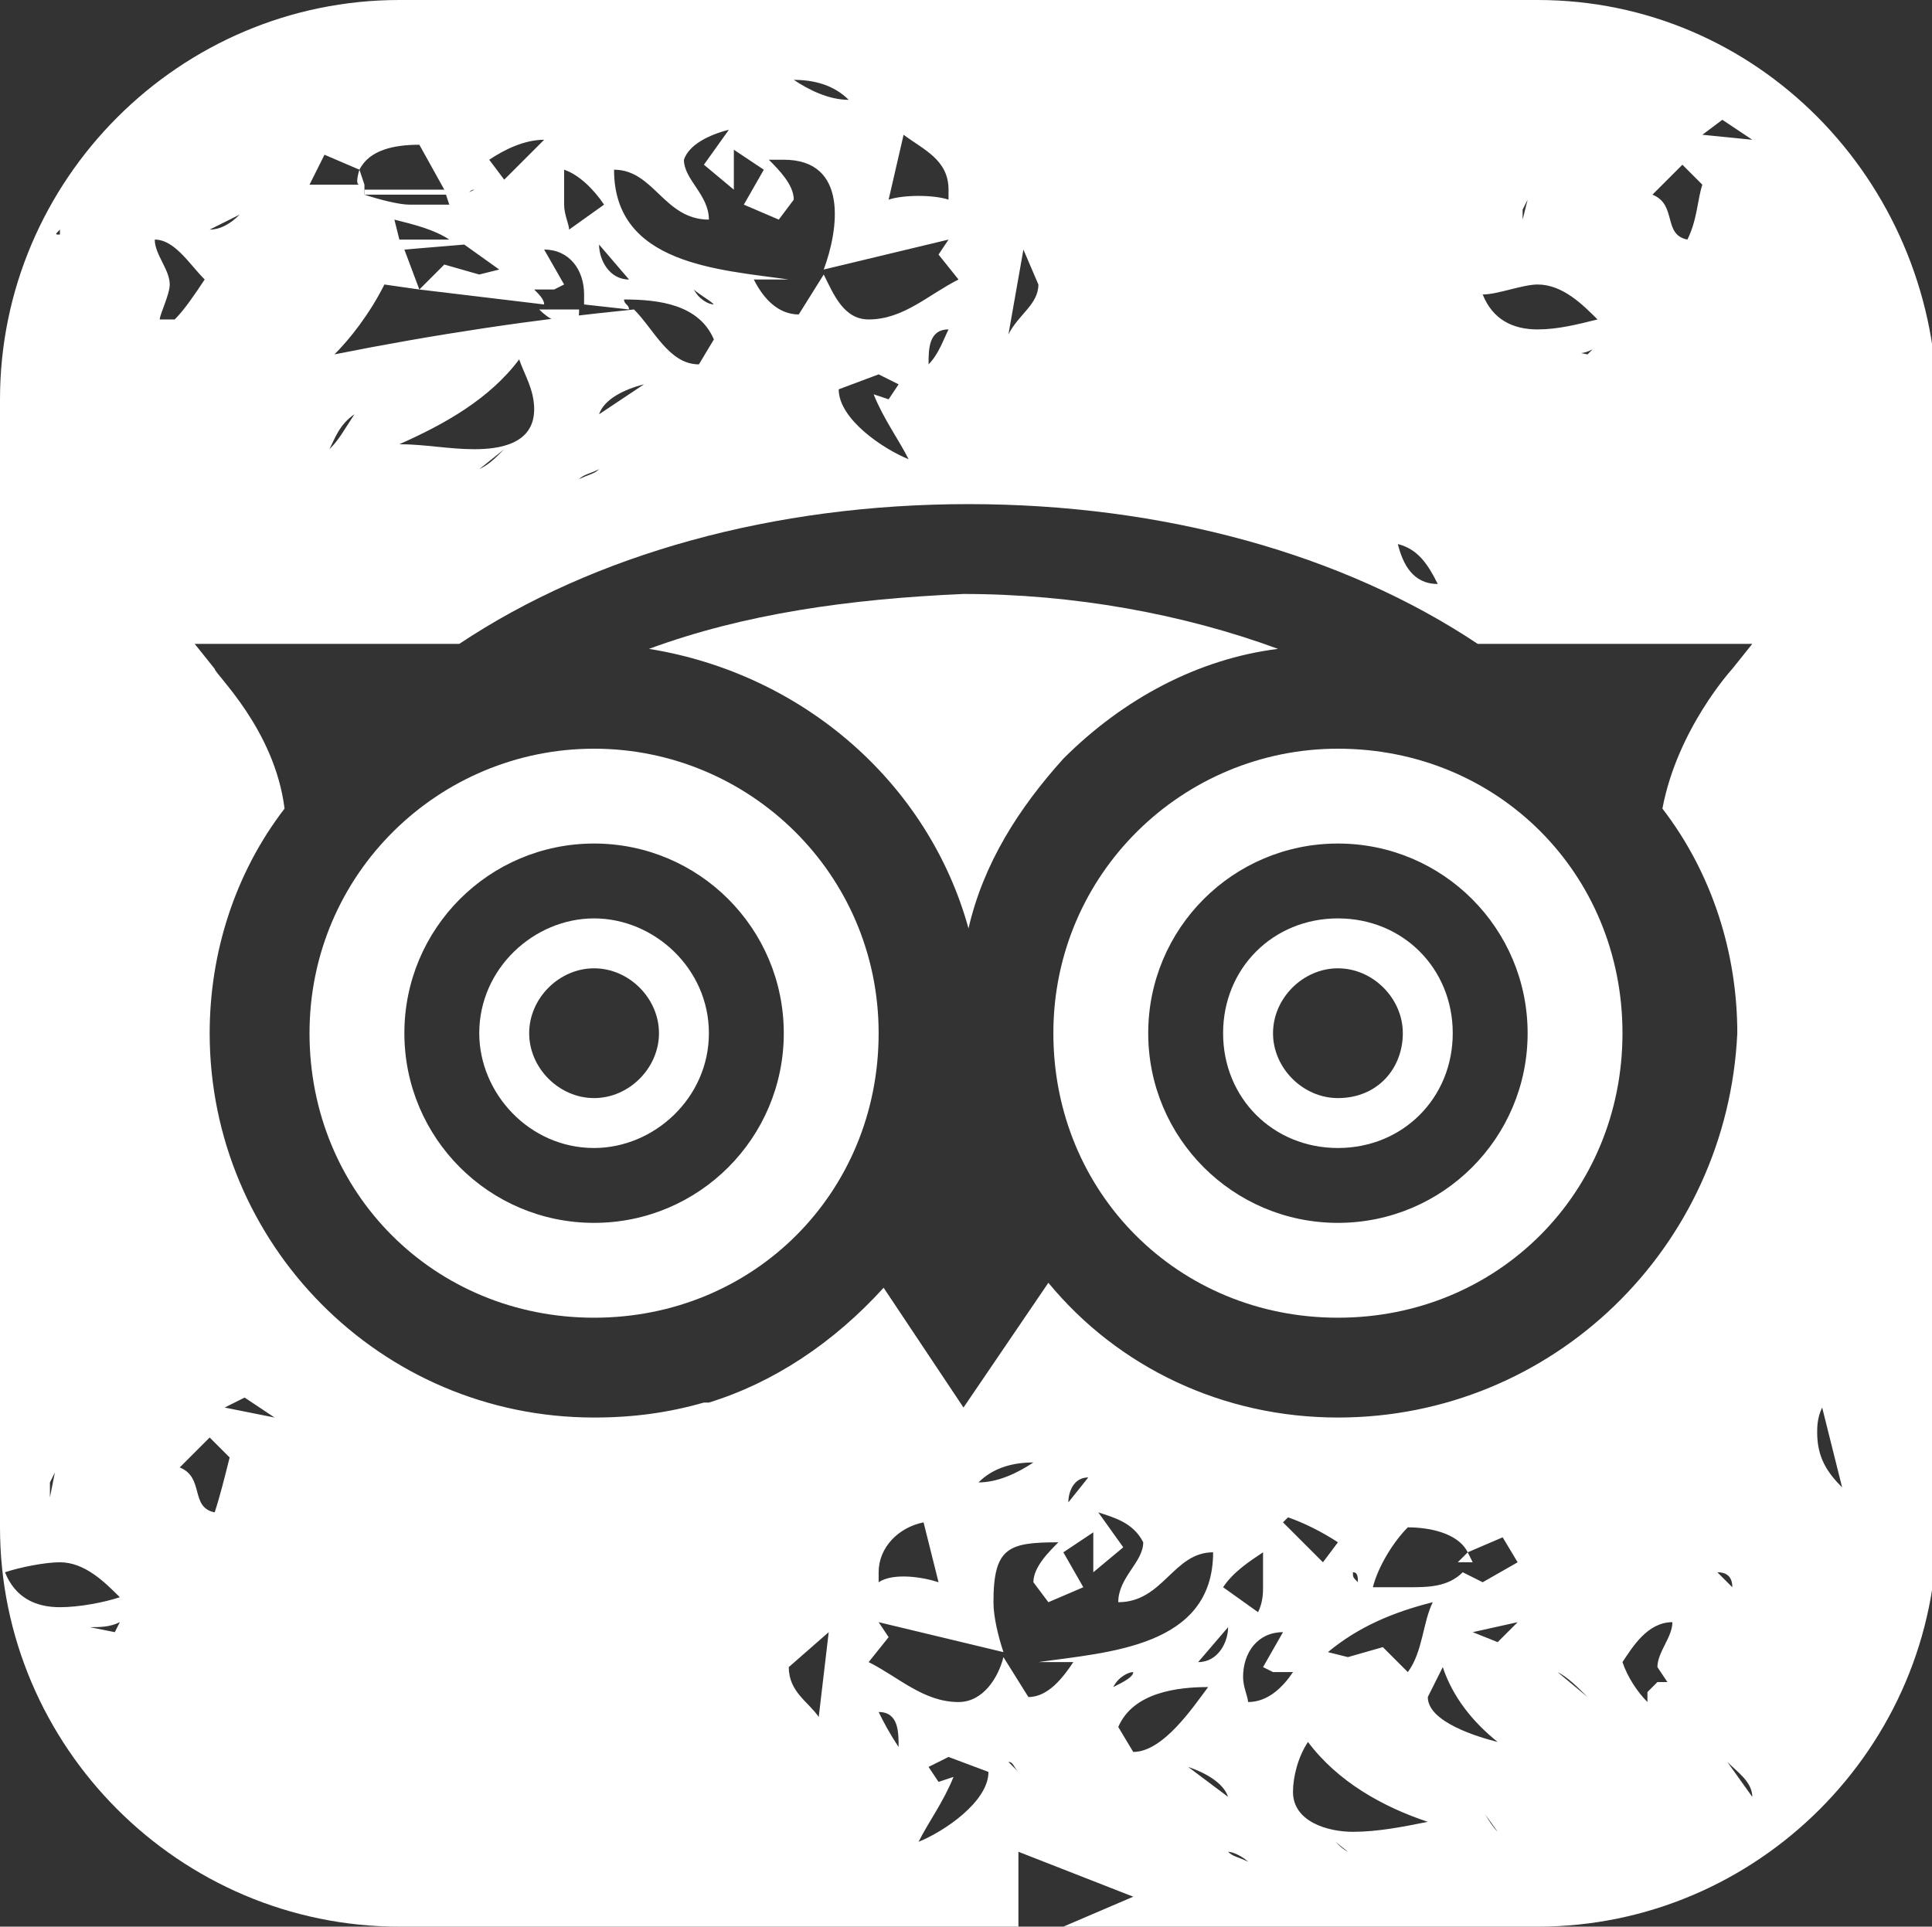 <?xml version="1.0" encoding="utf-8"?>
<!-- Generator: Adobe Illustrator 22.1.0, SVG Export Plug-In . SVG Version: 6.00 Build 0)  -->
<svg version="1.1" id="Layer_1" xmlns="http://www.w3.org/2000/svg" xmlns:xlink="http://www.w3.org/1999/xlink" x="0px" y="0px"
	 viewBox="0 0 38.7 38.6" style="enable-background:new 0 0 38.7 38.6;" xml:space="preserve">
<rect x="0" y="0" width="38.7" height="38.6" fill="#333333" stroke="none"/>
<style type="text/css">
	.st0{fill:#FFFFFF;}
</style>
<g>
	<path class="st0" d="M11.9,18.4c-1.2,0-2.3,1-2.3,2.3c0,1.2,1,2.3,2.3,2.3c1.2,0,2.3-1,2.3-2.3C14.2,19.4,13.1,18.4,11.9,18.4z
		 M11.9,22c-0.7,0-1.3-0.6-1.3-1.3s0.6-1.3,1.3-1.3s1.3,0.6,1.3,1.3S12.6,22,11.9,22z"/>
	<path class="st0" d="M26.8,15c-3.1,0-5.7,2.5-5.7,5.7s2.5,5.7,5.7,5.7s5.7-2.5,5.7-5.7S30,15,26.8,15z M26.8,24.5
		c-2.1,0-3.8-1.7-3.8-3.8s1.7-3.8,3.8-3.8s3.8,1.7,3.8,3.8S28.9,24.5,26.8,24.5z"/>
	<path class="st0" d="M19.4,18.6c0.3-1.3,1-2.4,1.9-3.4c1.2-1.2,2.7-2,4.3-2.2c-1.9-0.7-4.1-1.1-6.3-1.1C17,12,14.9,12.3,13,13
		C16.1,13.5,18.6,15.7,19.4,18.6z"/>
	<path class="st0" d="M11.9,15c-3.1,0-5.7,2.5-5.7,5.7s2.5,5.7,5.7,5.7s5.7-2.5,5.7-5.7S15,15,11.9,15z M11.9,24.5
		c-2.1,0-3.8-1.7-3.8-3.8s1.7-3.8,3.8-3.8s3.8,1.7,3.8,3.8S14,24.5,11.9,24.5z"/>
	<path class="st0" d="M30.8,0H8C3.6,0,0,3.6,0,8v22.6c0,4.4,3.6,8,8,8h12.4v-1.5l2.3,0.9l-1.4,0.6h9.5c4.4,0,8-3.6,8-8V8
		C38.7,3.6,35.2,0,30.8,0z M34.5,2.4l0.6,0.4l-1-0.1L34.5,2.4z M33.7,3.3l0.4,0.4C34,4,34,4.4,33.8,4.8c-0.5-0.1-0.2-0.7-0.7-0.9
		L33.7,3.3z M30.5,4.2L30.6,4l-0.1,0.4V4.2z M30.8,5.7c0.5,0,0.9,0.4,1.2,0.7c-0.4,0.1-0.8,0.2-1.2,0.2c-0.5,0-0.9-0.2-1.1-0.7
		C30,5.9,30.5,5.7,30.8,5.7z M31.9,7l-0.1,0.1l-0.5-0.1C31.6,7.1,31.7,7.1,31.9,7z M28.8,11.7c-0.5,0-0.7-0.4-0.8-0.8
		C28.4,11,28.6,11.3,28.8,11.7z M20.5,5l0.3,0.7c0,0.4-0.4,0.6-0.6,1L20.5,5z M18.1,2.7C18.5,3,19,3.2,19,3.8V4
		c-0.3-0.1-0.9-0.1-1.2,0L18.1,2.7z M17,2L17,2c-0.4,0-0.8-0.2-1.1-0.4C16.3,1.6,16.7,1.7,17,2z M13.7,3.2c0.1-0.3,0.5-0.5,0.9-0.6
		l-0.5,0.7l0.6,0.5V3l0.6,0.4l-0.4,0.7l0.7,0.3L15.9,4c0-0.3-0.3-0.6-0.5-0.8h0.3c1.3,0,1.1,1.4,0.8,2.2L19,4.8l-0.2,0.3l0.4,0.5
		c-0.6,0.3-1.1,0.8-1.8,0.8c-0.5,0-0.7-0.5-0.9-0.9L16,6.3c-0.4,0-0.7-0.3-0.9-0.7h0.7c-1.4-0.2-3.5-0.3-3.5-2.2c0.8,0,1,1,1.9,1
		C14.2,3.9,13.7,3.6,13.7,3.2z M19,6.6c-0.1,0.2-0.2,0.5-0.4,0.7C18.6,7,18.6,6.6,19,6.6z M18.2,9.2c-0.5-0.2-1.4-0.8-1.4-1.4
		l0.8-0.3L18,7.7L17.8,8l-0.3-0.1C17.7,8.4,18,8.8,18.2,9.2z M14.3,6.1c-0.1,0-0.3-0.1-0.4-0.3C14,5.9,14.2,6,14.3,6.1z M12.6,5.6
		c-0.4,0-0.6-0.4-0.6-0.7L12.6,5.6z M11.3,3.4c0.3,0.1,0.6,0.4,0.8,0.7l-0.7,0.5c0-0.1-0.1-0.3-0.1-0.5V3.4z M10.9,2.8l-0.8,0.8
		L9.8,3.2C10.1,3,10.5,2.8,10.9,2.8z M9.5,3.8L9.5,3.8L9.3,3.9C9.4,3.9,9.4,3.8,9.5,3.8z M10,5.4L9.6,5.5L8.9,5.3L8.4,5.8l2.5,0.3
		c0-0.1-0.1-0.2-0.2-0.3h0.4l0.2-0.1L10.9,5c0.5,0,0.8,0.4,0.8,0.9c0,0.1,0,0.2,0,0.2l0.9,0.1c0-0.1-0.1-0.1-0.1-0.2
		c0.7,0,1.5,0.1,1.8,0.8l-0.3,0.5c-0.6,0-0.9-0.7-1.3-1.1c-2,0.2-4,0.5-6,0.9C7,6.8,7.4,6.3,7.7,5.7l0.7,0.1L8.1,5l1.2-0.1L10,5.4z
		 M12.9,7.7L12,8.3C12.1,8,12.5,7.8,12.9,7.7z M12,9.4c-0.1,0.1-0.2,0.1-0.4,0.2C11.7,9.5,11.8,9.5,12,9.4z M9.5,9
		C9,9,8.5,8.9,8,8.9C8.9,8.5,9.8,8,10.4,7.2c0.1,0.3,0.3,0.6,0.3,1C10.7,8.9,10,9,9.5,9z M10.1,9C9.9,9.2,9.8,9.3,9.6,9.4L10.1,9z
		 M7.1,8.3C6.9,8.6,6.8,8.8,6.6,9C6.7,8.8,6.8,8.5,7.1,8.3z M7.9,4.4C8.3,4.5,8.7,4.6,9,4.8H8L7.9,4.4z M6.5,3.1l0.7,0.3
		C7.4,3,7.9,2.9,8.4,2.9l0.5,0.9h0l0.1,0.3H8.2C8,4.1,7.6,4,7.3,3.9l0,0h0l0-0.2L7.2,3.4c0,0-0.1,0.3,0,0.3h-1L6.5,3.1z M4.8,4.3
		C4.6,4.5,4.4,4.6,4.2,4.6L4.8,4.3z M1.2,4.6l0,0.1C1.1,4.7,1.1,4.7,1.2,4.6z M1,29.7l0.1-0.2L1,30V29.7z M2.3,32.7l-0.5-0.1
		c0.2,0,0.4,0,0.6-0.1L2.3,32.7z M1.2,32.2c-0.5,0-0.9-0.2-1.1-0.7c0.3-0.1,0.8-0.2,1.1-0.2c0.5,0,0.9,0.4,1.2,0.7
		C2.1,32.1,1.6,32.2,1.2,32.2z M2.9,7.9L2.9,7.9L3,8.1L2.9,7.9z M3.2,6.4c0-0.1,0.2-0.5,0.2-0.7c0-0.3-0.3-0.6-0.3-0.9
		c0.4,0,0.7,0.5,1,0.8C3.9,5.9,3.7,6.2,3.5,6.4H3.2z M4.3,30.3c-0.5-0.1-0.2-0.7-0.7-0.9l0.6-0.6l0.4,0.4C4.5,29.6,4.4,30,4.3,30.3z
		 M4.5,28.2L4.9,28l0.6,0.4L4.5,28.2z M16.4,34.4c-0.2-0.3-0.6-0.5-0.6-1l0.8-0.7L16.4,34.4z M17.6,34.3c0.4,0,0.4,0.4,0.4,0.7
		C17.8,34.7,17.7,34.5,17.6,34.3z M18.4,36.9c0.2-0.4,0.5-0.8,0.7-1.3l-0.3,0.1l-0.2-0.3l0.4-0.2l0.8,0.3
		C19.8,36.1,18.9,36.7,18.4,36.9z M20.2,35.3c0.1,0,0.1,0.1,0.2,0.2L20.2,35.3z M20.6,34l-0.5-0.8c-0.1,0.4-0.4,0.9-0.9,0.9
		c-0.7,0-1.2-0.5-1.8-0.8l0.4-0.5l-0.2-0.3l2.5,0.6c-0.1-0.3-0.2-0.7-0.2-1c0-1.1,0.3-1.2,1.3-1.2c-0.2,0.2-0.5,0.5-0.5,0.8l0.3,0.4
		l0.7-0.3l-0.4-0.7l0.6-0.4v0.8l0.6-0.5L22,30.3c0.3,0.1,0.7,0.2,0.9,0.6c0,0.4-0.5,0.7-0.5,1.2c0.9,0,1.1-1,1.9-1
		c0,1.9-2.1,2-3.5,2.2h0.7C21.3,33.6,21,34,20.6,34z M17.6,31.7v-0.2c0-0.5,0.4-0.9,0.9-1l0.3,1.2C18.5,31.6,17.9,31.5,17.6,31.7z
		 M19.6,29.7c0.3-0.3,0.7-0.4,1.1-0.4C20.4,29.5,20,29.7,19.6,29.7z M21.4,30.1c0-0.2,0.1-0.5,0.4-0.5L21.4,30.1z M24.6,32.6
		c0,0.3-0.2,0.7-0.6,0.7L24.6,32.6z M24.5,31.8c0.2-0.3,0.5-0.5,0.8-0.7v0.7c0,0.1,0,0.3-0.1,0.5L24.5,31.8z M22.7,33.5
		c0,0.1-0.2,0.2-0.4,0.3C22.4,33.6,22.6,33.5,22.7,33.5z M22.7,35.1l-0.3-0.5c0.3-0.7,1.2-0.8,1.8-0.8
		C23.9,34.2,23.3,35.1,22.7,35.1z M24.6,36l-0.8-0.6C24.1,35.5,24.5,35.7,24.6,36z M24.6,37.1c0.1,0,0.3,0.1,0.4,0.2
		C24.8,37.2,24.7,37.2,24.6,37.1z M25,34.1c0-0.1-0.1-0.3-0.1-0.5c0-0.5,0.3-0.9,0.8-0.9l-0.4,0.7l0.2,0.1h0.4
		C25.7,33.8,25.4,34.1,25,34.1z M28.7,32.1c-0.2,0.4-0.2,1-0.5,1.4L27.7,33L27,33.2l-0.4-0.1C27.2,32.6,27.9,32.3,28.7,32.1z
		 M27.1,31.5c0.1,0,0.1,0.1,0.1,0.2C27.1,31.6,27.1,31.6,27.1,31.5z M26.5,31.3l-0.8-0.8l0.1-0.1c0.3,0.1,0.7,0.3,1,0.5L26.5,31.3z
		 M26.5,36.7L26.5,36.7l0.5,0.4C26.8,37,26.7,36.8,26.5,36.7z M27.1,36.7c-0.5,0-1.2-0.2-1.2-0.8c0-0.3,0.1-0.7,0.3-1
		c0.6,0.8,1.5,1.3,2.4,1.6C28.1,36.6,27.6,36.7,27.1,36.7z M29.5,36L29.5,36l0.5,0.7C29.8,36.5,29.7,36.2,29.5,36z M28.6,34l0.3-0.6
		c0.2,0.6,0.6,1.1,1.1,1.5C29.6,34.8,28.6,34.5,28.6,34z M30,32.9l-0.5-0.2l0.9-0.2L30,32.9z M29.7,31.7l-0.4-0.2
		c-0.3,0.3-0.7,0.3-1.1,0.3h-0.7c0.1-0.4,0.4-0.9,0.7-1.2c0.4,0,1,0.1,1.2,0.5l0.7-0.3l0.3,0.5L29.7,31.7z M26.8,28.4
		c-2.3,0-4.4-1-5.8-2.7l-1.7,2.5l-1.6-2.4c-1,1.1-2.2,1.9-3.5,2.3c0,0,0,0,0,0h-0.1c-0.7,0.2-1.4,0.3-2.2,0.3
		c-4.3,0-7.7-3.5-7.7-7.7c0-1.6,0.5-3.2,1.5-4.5c-0.2-1.6-1.4-2.7-1.4-2.8l-0.4-0.5l5.3,0c2.7-1.8,6.3-2.8,10.2-2.8
		c3.9,0,7.5,1,10.2,2.8h5.5l-0.4,0.5c0,0-1.1,1.2-1.4,2.8c1,1.3,1.5,2.9,1.5,4.5C34.6,25,31.1,28.4,26.8,28.4z M31.2,33.5
		c0.2,0.1,0.4,0.3,0.6,0.5L31.2,33.5z M31.8,32l0.6,0.3C32.2,32.2,32,32.1,31.8,32z M33.4,33.7h-0.2L33,33.9v0.2
		c-0.2-0.2-0.4-0.5-0.5-0.8c0.2-0.3,0.5-0.8,1-0.8c0,0.3-0.3,0.6-0.3,0.9L33.4,33.7z M34.7,31.8l-0.3-0.3
		C34.6,31.5,34.7,31.6,34.7,31.8z M34.6,35.3c0.2,0.2,0.5,0.4,0.5,0.7L34.6,35.3z M36.4,28.7c0-0.1,0-0.3,0.1-0.5l0.4,1.6
		C36.6,29.5,36.4,29.2,36.4,28.7z"/>
	<polygon class="st0" points="29.5,31.3 29.4,31.1 29.2,31.3 	"/>
	<path class="st0" d="M26.8,18.4c-1.3,0-2.3,1-2.3,2.3c0,1.3,1,2.3,2.3,2.3s2.3-1,2.3-2.3C29.1,19.4,28.1,18.4,26.8,18.4z M26.8,22
		c-0.7,0-1.3-0.6-1.3-1.3s0.6-1.3,1.3-1.3c0.7,0,1.3,0.6,1.3,1.3S27.6,22,26.8,22z"/>
	<polygon class="st0" points="7.3,3.9 9,3.9 8.9,3.8 7.3,3.8 	"/>
	<path class="st0" d="M11.6,6.2l-0.8,0c0.2,0.2,0.4,0.3,0.7,0.3C11.6,6.4,11.6,6.3,11.6,6.2z"/>
</g>
</svg>
